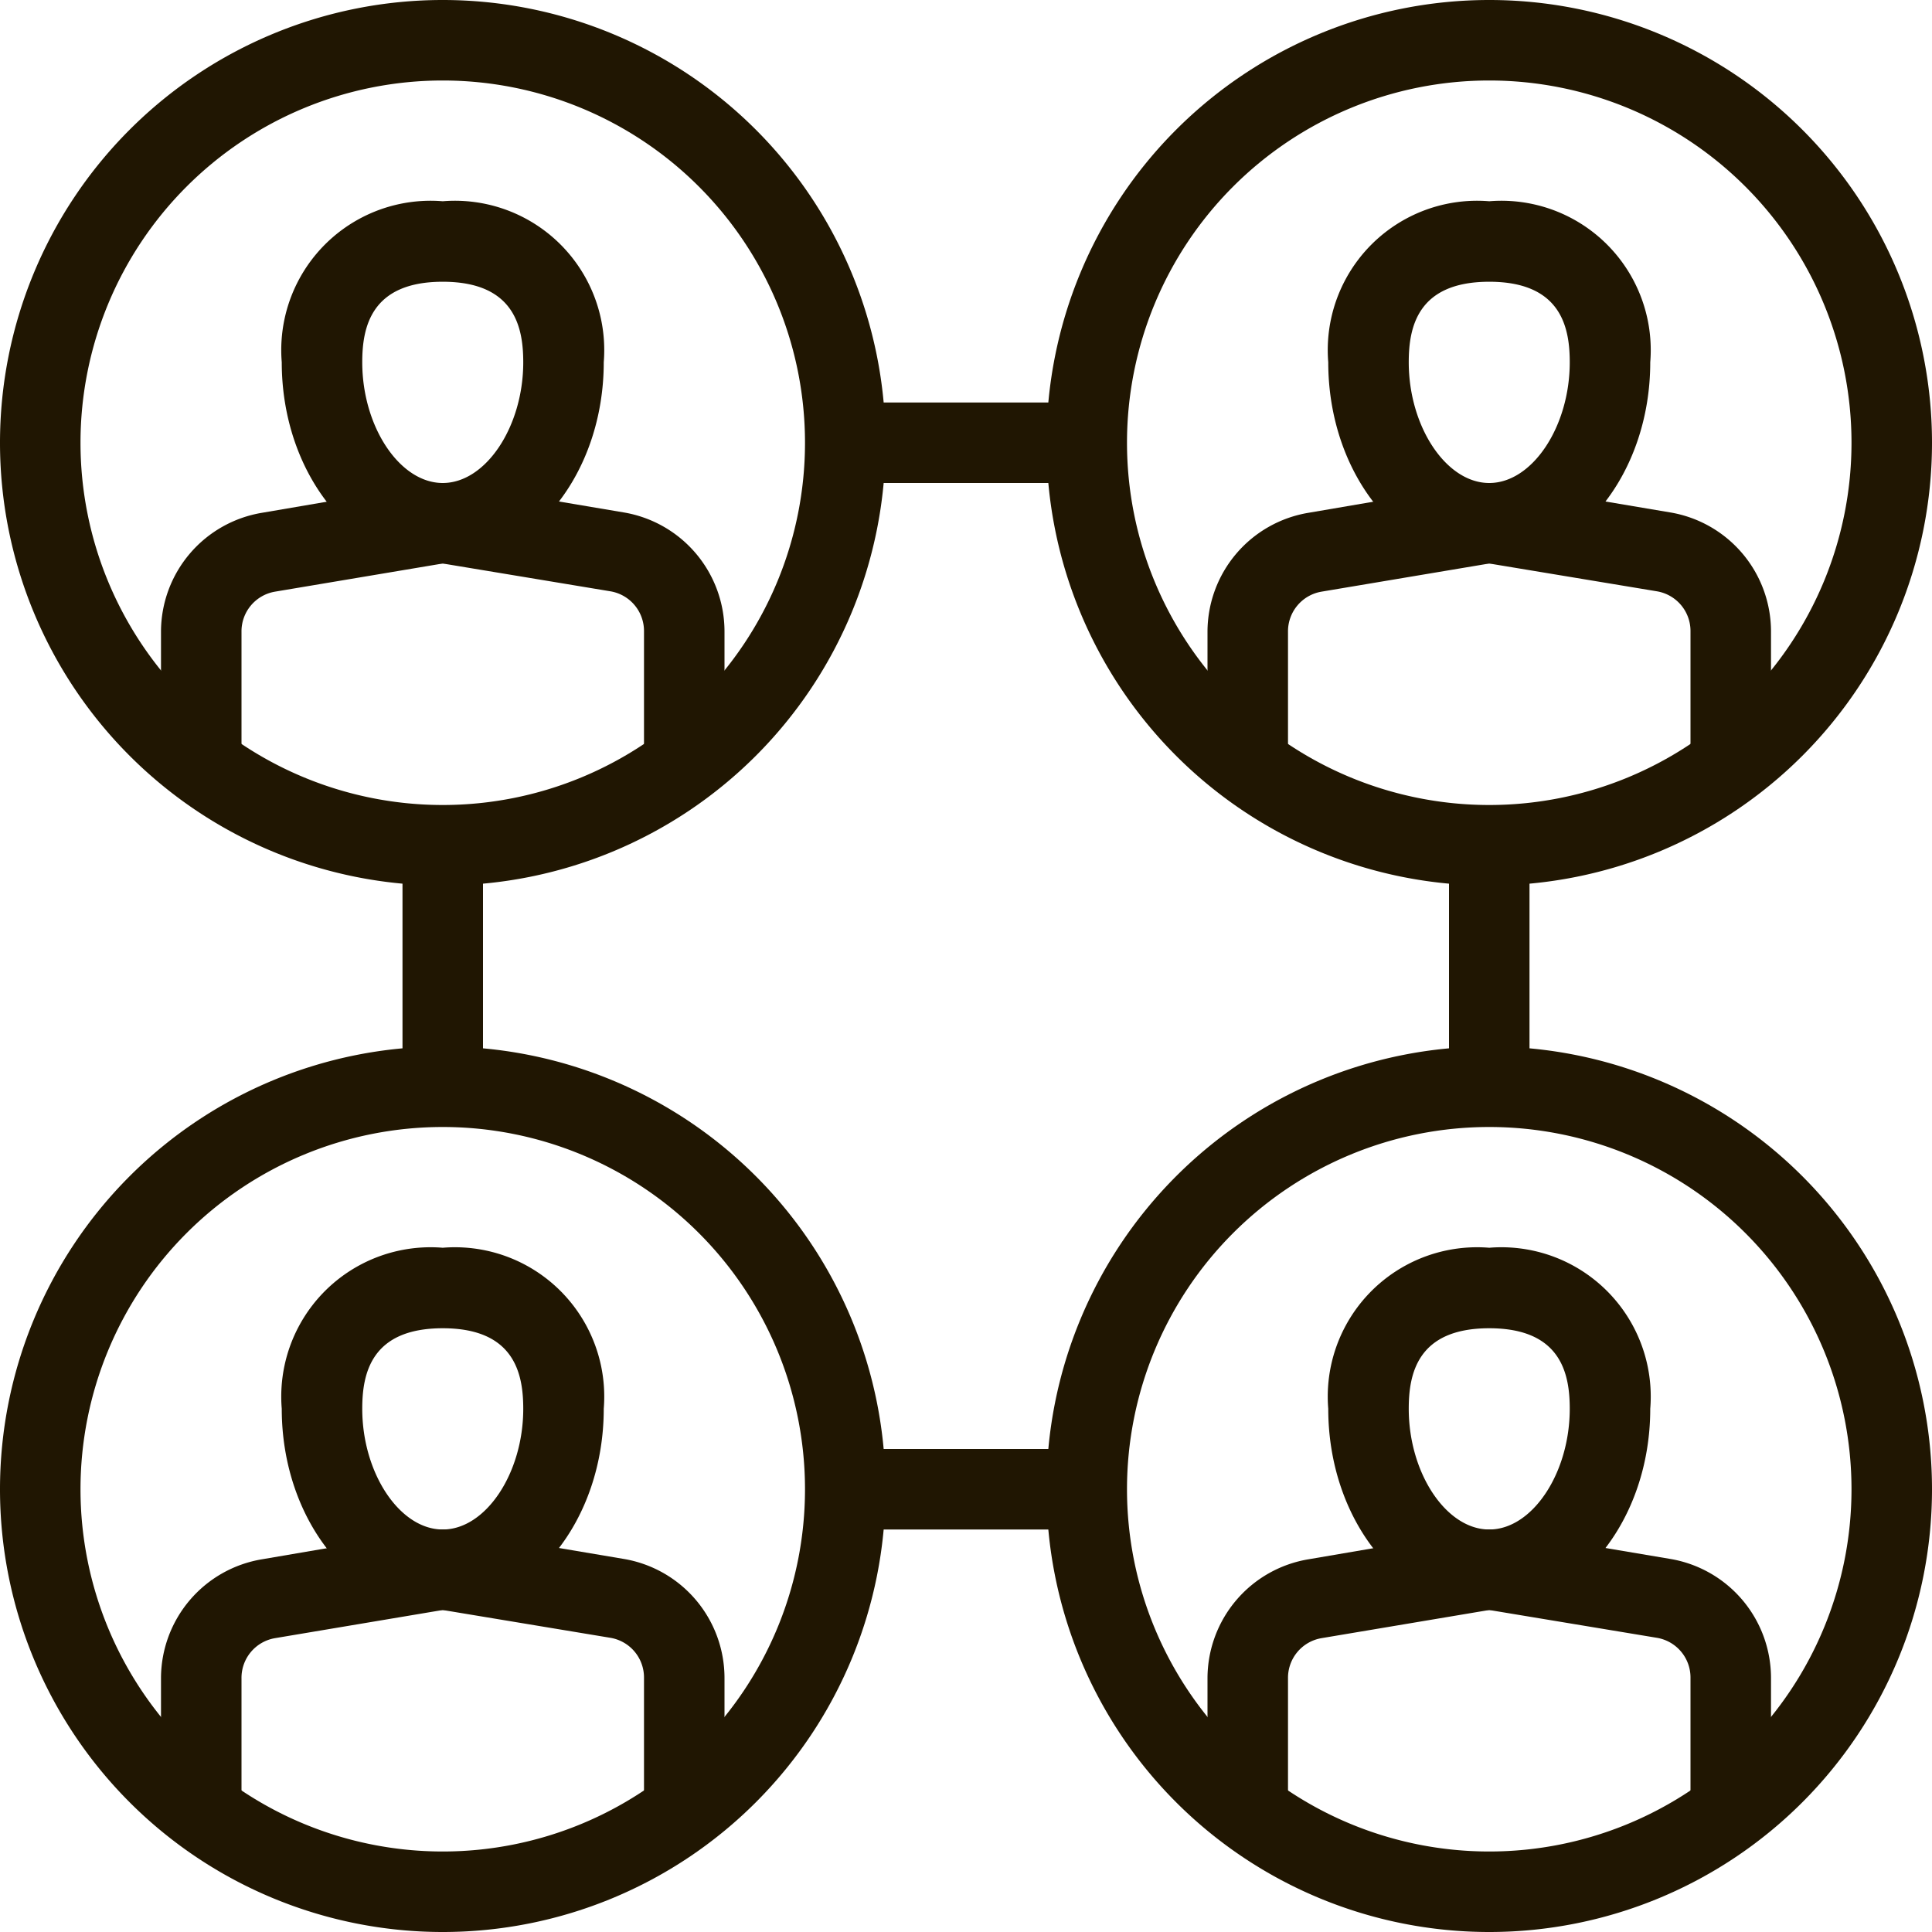 <svg xmlns="http://www.w3.org/2000/svg" viewBox="0 0 48 48"><defs><style>.cls-1{fill:#201602;}</style></defs><title>Asset 55ldpi</title><g id="Layer_2" data-name="Layer 2"><g id="layer_1-2" data-name="layer 1"><path class="cls-1" d="M37,48A11,11,0,1,1,48,37,11,11,0,0,1,37,48Zm0-20a9,9,0,1,0,9,9A9,9,0,0,0,37,28Z"/><path class="cls-1" d="M37,40c-2.21,0-4-2.24-4-5a3.71,3.71,0,0,1,4-4,3.71,3.71,0,0,1,4,4C41,37.76,39.21,40,37,40Zm0-7c-1.79,0-2,1.14-2,2,0,1.6.93,3,2,3s2-1.4,2-3C39,34.14,38.79,33,37,33Z"/><path class="cls-1" d="M44,45H42V41.69a1,1,0,0,0-.84-1L37,40l-4.17.7a1,1,0,0,0-.83,1V45H30V41.69a3,3,0,0,1,2.51-2.95L36.84,38h.32l4.33.73A3,3,0,0,1,44,41.69Z"/><path class="cls-1" d="M11,48A11,11,0,1,1,22,37,11,11,0,0,1,11,48Zm0-20a9,9,0,1,0,9,9A9,9,0,0,0,11,28Z"/><path class="cls-1" d="M11,40c-2.21,0-4-2.24-4-5a3.71,3.71,0,0,1,4-4,3.71,3.71,0,0,1,4,4C15,37.76,13.21,40,11,40Zm0-7c-1.79,0-2,1.14-2,2,0,1.6.93,3,2,3s2-1.4,2-3C13,34.14,12.79,33,11,33Z"/><path class="cls-1" d="M18,45H16V41.69a1,1,0,0,0-.84-1L11,40l-4.17.7a1,1,0,0,0-.83,1V45H4V41.69a3,3,0,0,1,2.51-2.95L10.84,38h.32l4.33.73A3,3,0,0,1,18,41.69Z"/><path class="cls-1" d="M37,22A11,11,0,1,1,48,11,11,11,0,0,1,37,22ZM37,2a9,9,0,1,0,9,9A9,9,0,0,0,37,2Z"/><path class="cls-1" d="M37,14c-2.21,0-4-2.24-4-5a3.71,3.71,0,0,1,4-4,3.71,3.71,0,0,1,4,4C41,11.76,39.21,14,37,14Zm0-7c-1.79,0-2,1.14-2,2,0,1.6.93,3,2,3s2-1.4,2-3C39,8.14,38.79,7,37,7Z"/><path class="cls-1" d="M44,19H42V15.69a1,1,0,0,0-.84-1L37,14l-4.17.7a1,1,0,0,0-.83,1V19H30V15.69a3,3,0,0,1,2.51-2.95L36.84,12h.32l4.33.73A3,3,0,0,1,44,15.69Z"/><path class="cls-1" d="M11,22A11,11,0,1,1,22,11,11,11,0,0,1,11,22ZM11,2a9,9,0,1,0,9,9A9,9,0,0,0,11,2Z"/><path class="cls-1" d="M11,14c-2.21,0-4-2.24-4-5a3.71,3.71,0,0,1,4-4,3.71,3.71,0,0,1,4,4C15,11.76,13.21,14,11,14Zm0-7C9.21,7,9,8.14,9,9c0,1.6.93,3,2,3s2-1.4,2-3C13,8.14,12.79,7,11,7Z"/><path class="cls-1" d="M18,19H16V15.69a1,1,0,0,0-.84-1L11,14l-4.17.7a1,1,0,0,0-.83,1V19H4V15.69a3,3,0,0,1,2.51-2.95L10.84,12h.32l4.33.73A3,3,0,0,1,18,15.69Z"/><rect class="cls-1" x="36" y="21" width="2" height="6"/><rect class="cls-1" x="10" y="21" width="2" height="6"/><rect class="cls-1" x="21" y="10" width="6" height="2"/><rect class="cls-1" x="21" y="36" width="6" height="2"/></g></g></svg>